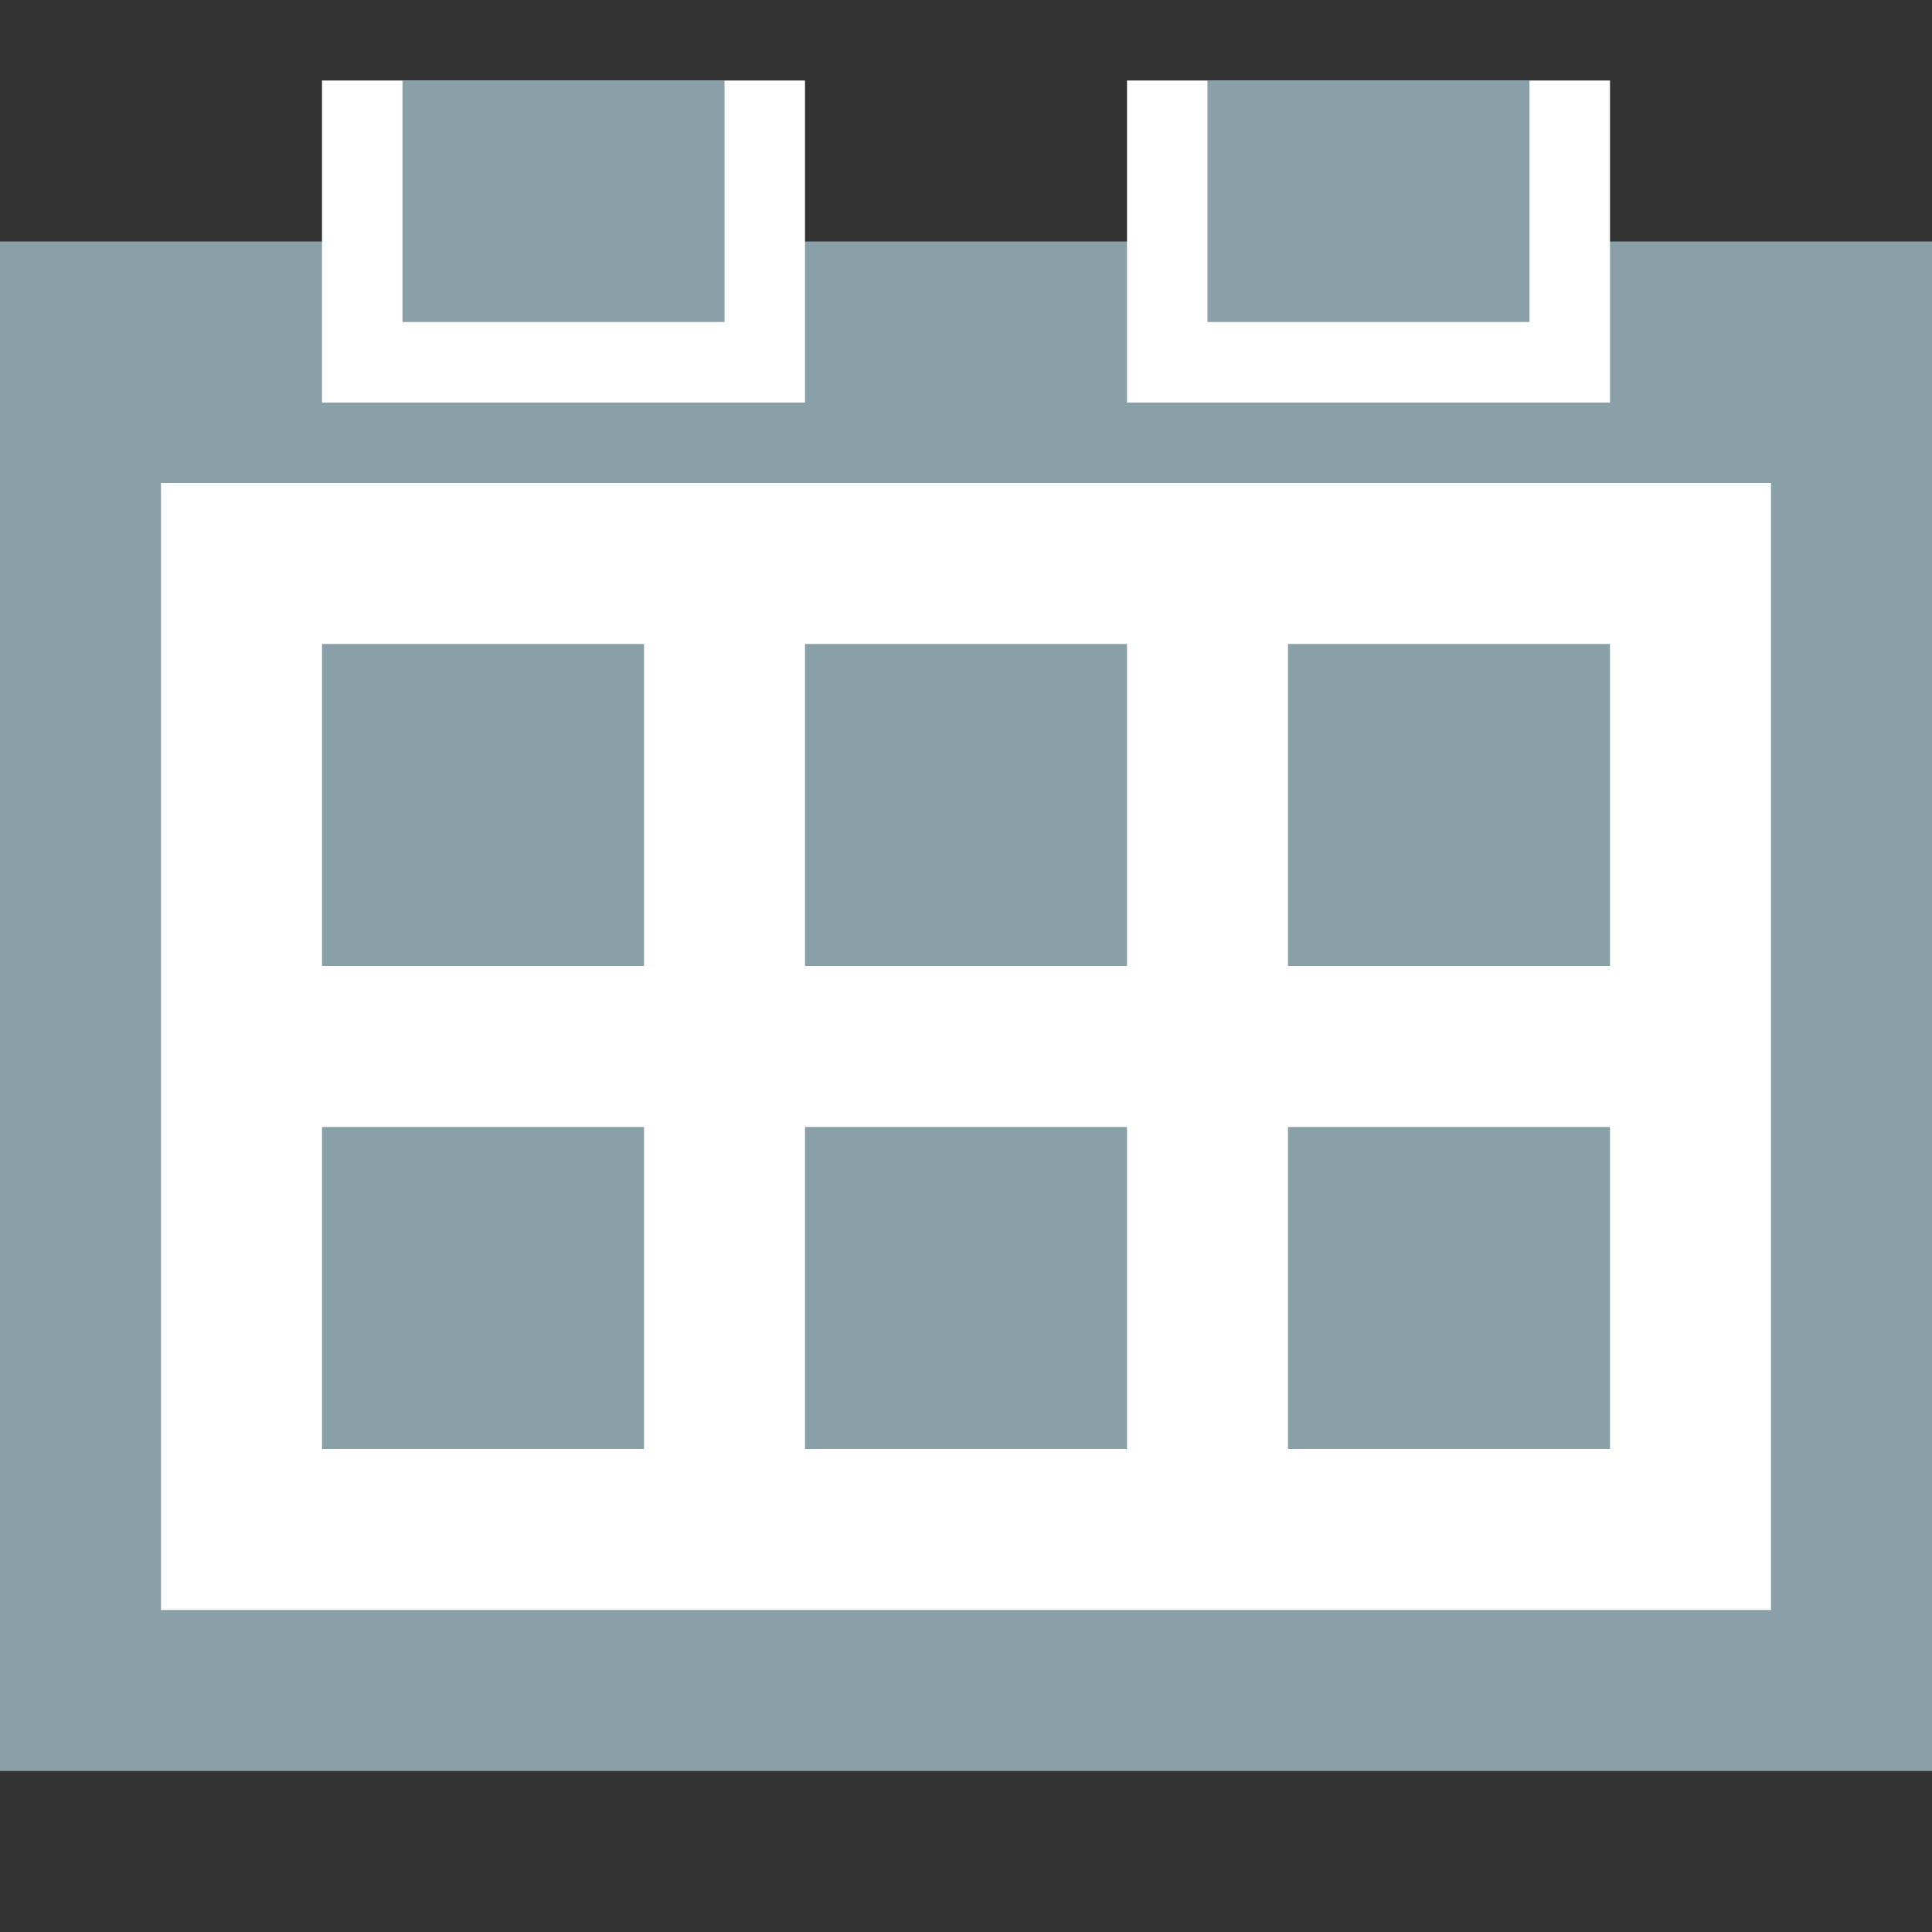 <svg xmlns="http://www.w3.org/2000/svg" preserveAspectRatio="none" viewBox="0 -1 24 24">
<rect x="0" y="-1" width="24" height="24" fill="#333333" stroke="none"/>
<rect x="0" y="2" width="24" height="19" fill="#89A0A9"/>
<rect x="4" y="0" width="6" height="4" fill="#FFFFFF"/>
<rect x="5" y="0" width="4" height="3" fill="#89A0A9"/>
<rect x="14" y="0" width="6" height="4" fill="#FFFFFF"/>
<rect x="15" y="0" width="4" height="3" fill="#89A0A9"/>
<rect x="2" y="5" width="20" height="14" fill="#FFFFFF"/>
<rect x="4" y="7" width="4" height="4" fill="#89A0A9"/>
<rect x="10" y="7" width="4" height="4" fill="#89A0A9"/>
<rect x="16" y="7" width="4" height="4" fill="#89A0A9"/>
<rect x="4" y="13" width="4" height="4" fill="#89A0A9"/>
<rect x="10" y="13" width="4" height="4" fill="#89A0A9"/>
<rect x="16" y="13" width="4" height="4" fill="#89A0A9"/>
</svg>

